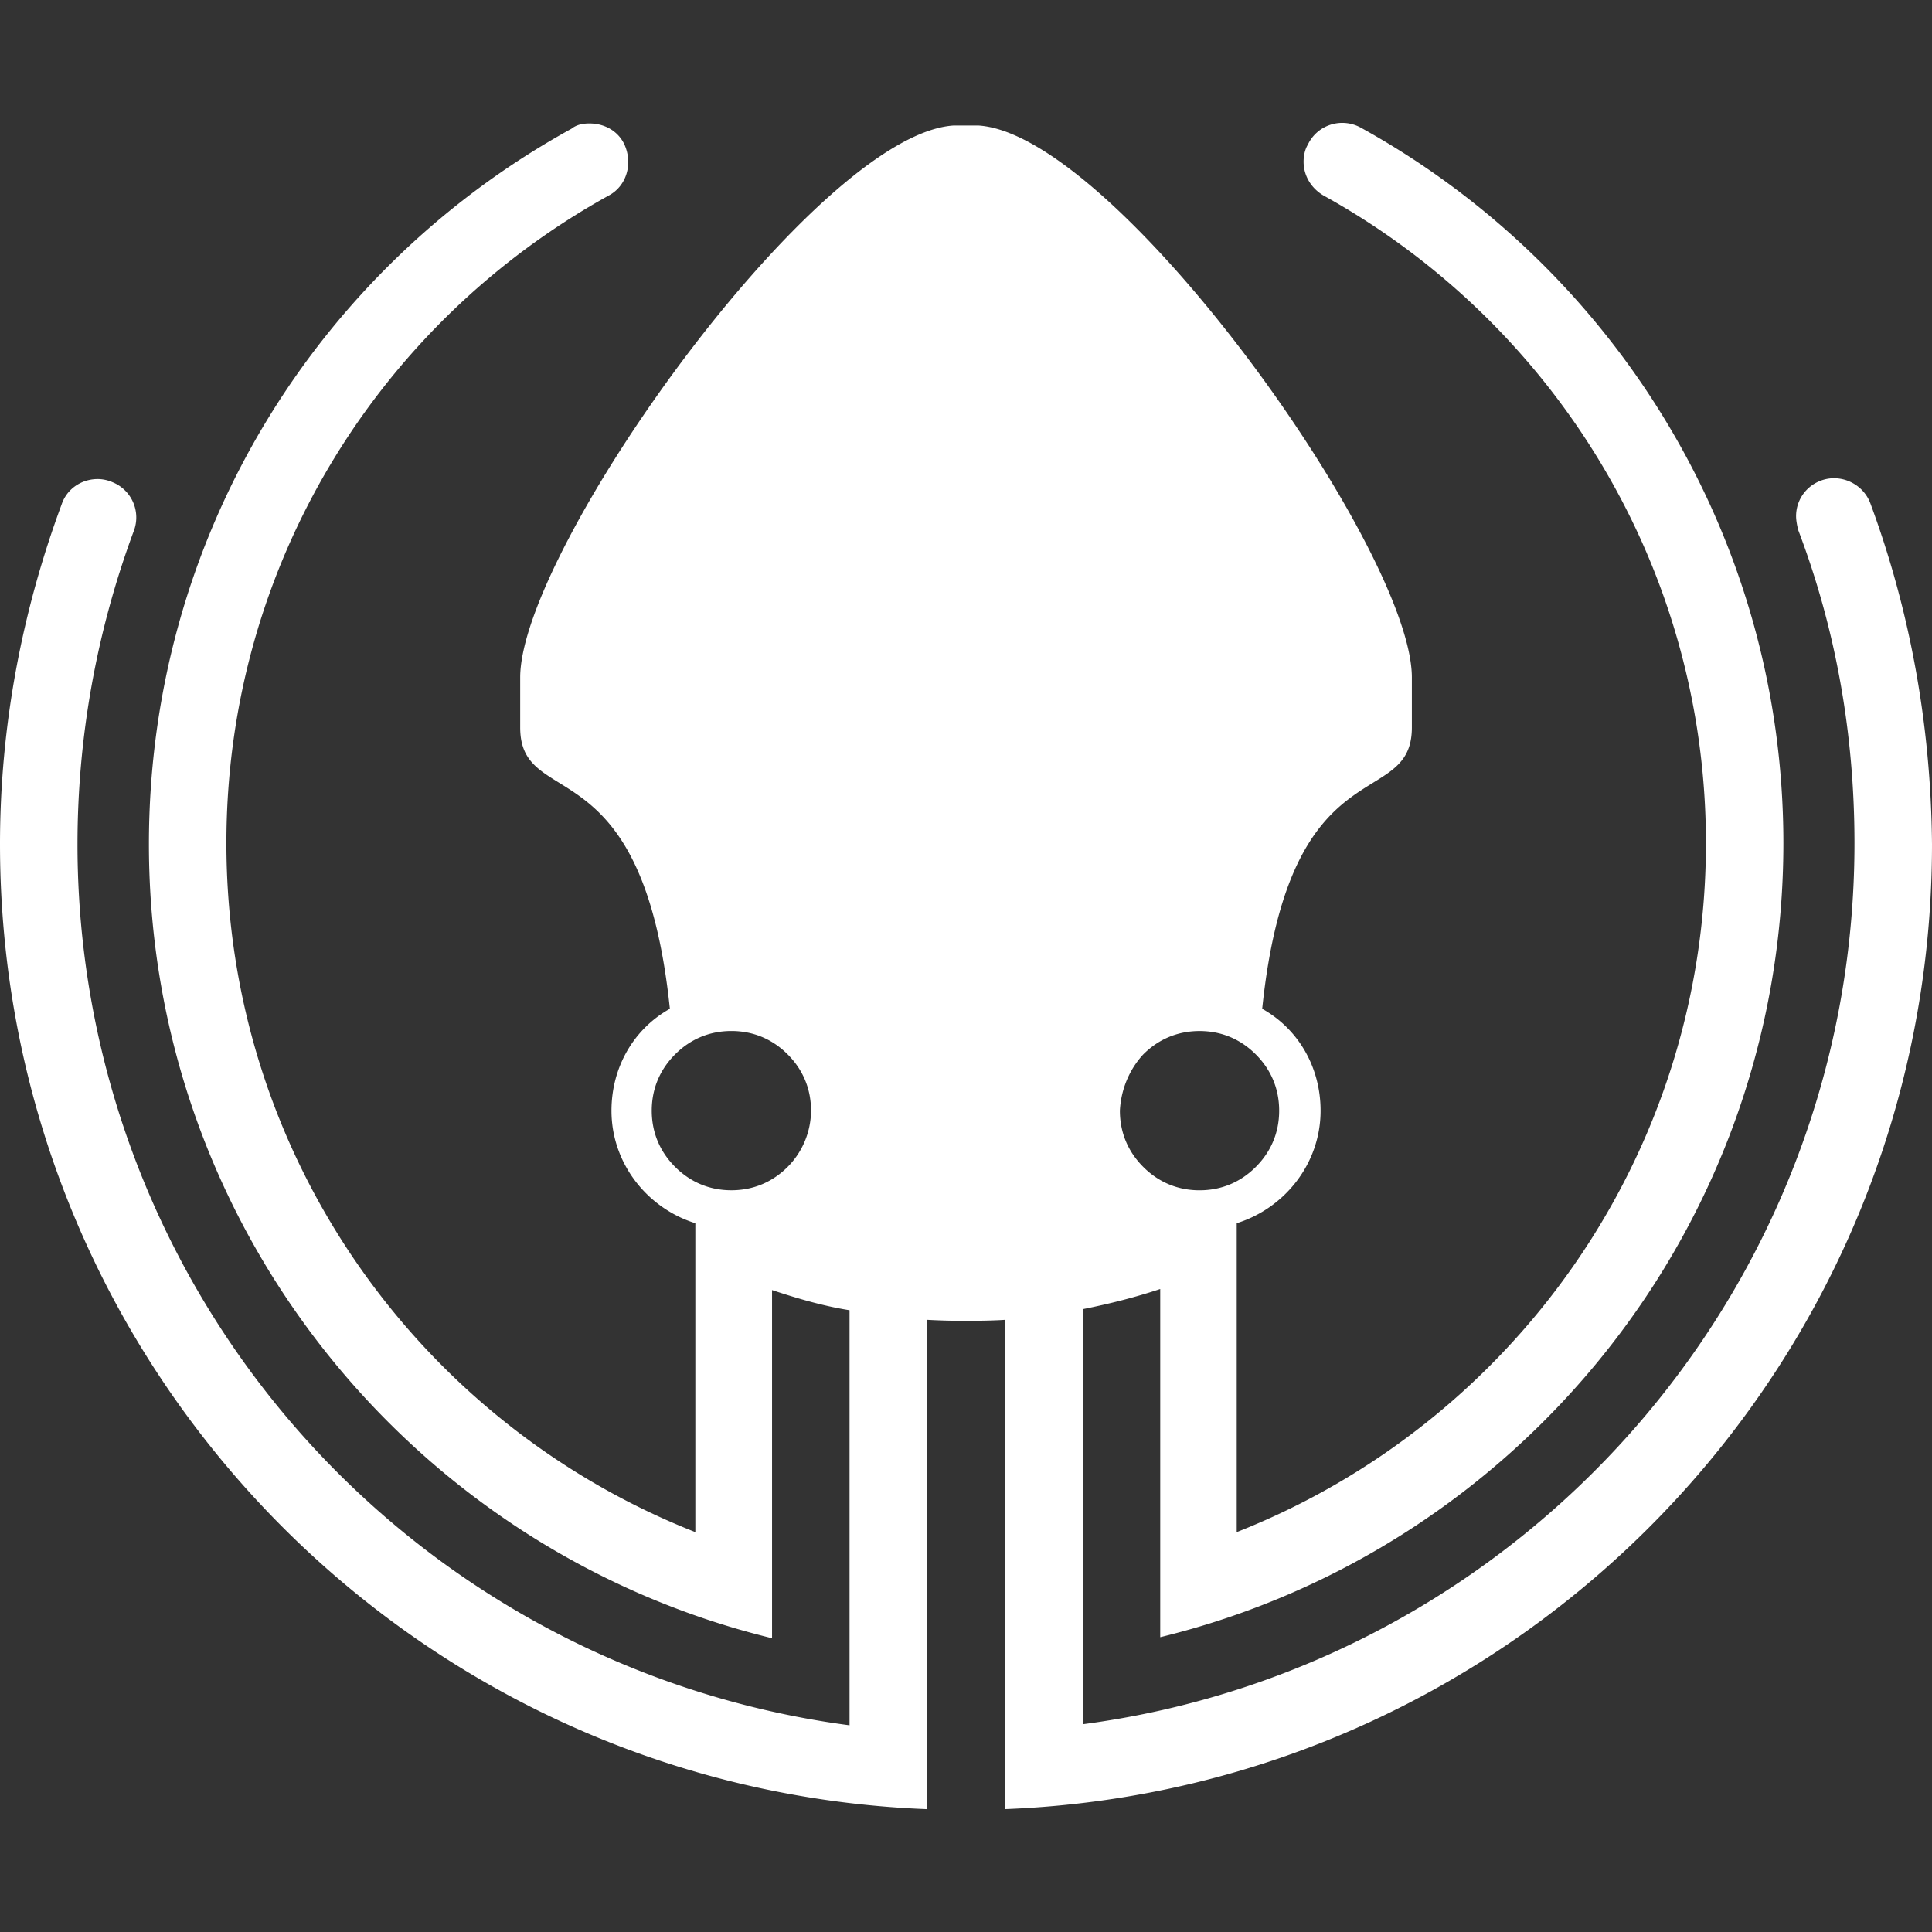 <svg xmlns="http://www.w3.org/2000/svg" viewBox="0 0 64 64">
    <rect x="0" y="0" width="64" height="64" fill="#333333" stroke="none"/>
    <path d="M61.96 16.678c-.246-.668-1.02-1.02-1.688-.738a1.25 1.25 0 0 0-.774 1.16c0 .14.035.316.07.457 1.23 3.235 1.864 6.716 1.864 10.374 0 14.945-11.147 27.288-25.565 29.187v-13.75c.88-.176 1.723-.387 2.567-.668v11.534C50.286 51.35 59.077 40.66 59.077 27.93c0-10.198-5.662-19.095-13.996-23.7-.633-.352-1.442-.105-1.758.563-.105.176-.14.387-.14.563 0 .457.246.88.668 1.125 7.56 4.185 12.66 12.237 12.66 21.45 0 10.374-6.435 19.235-15.543 22.822V40.52c1.582-.492 2.778-1.97 2.778-3.727 0-1.442-.738-2.708-1.934-3.376.914-8.826 4.958-6.505 4.958-9.32v-1.653c0-4.22-9.776-17.97-14.347-18.286h-.844c-4.57.316-14.347 14.066-14.347 18.286v1.653c0 2.813 4.044.492 4.958 9.32-1.196.668-1.934 1.934-1.934 3.376 0 1.758 1.196 3.235 2.778 3.727v10.233C13.925 47.166 7.5 38.304 7.5 27.93c0-9.248 5.1-17.266 12.66-21.45.598-.316.81-1.055.527-1.688-.21-.457-.668-.703-1.16-.703-.21 0-.422.035-.598.176-8.37 4.607-13.996 13.468-13.996 23.7 0 12.73 8.79 23.42 20.642 26.303V42.735c.844.28 1.688.527 2.567.668v13.75A29.43 29.43 0 0 1 2.567 27.966a29.82 29.82 0 0 1 1.864-10.374 1.26 1.26 0 0 0-.703-1.618 1.24 1.24 0 0 0-.492-.105c-.527 0-1.02.316-1.196.844C.738 20.23 0 24.027 0 27.966c0 17.23 13.61 31.297 30.7 31.965V43.72a23.05 23.05 0 0 0 1.301.035s.844 0 1.3-.035v16.21C50.39 59.262 64 45.196 64 27.966c-.035-3.974-.738-7.77-2.04-11.288zm-24.088 18.25c.492-.492 1.125-.774 1.864-.774s1.37.28 1.864.774.774 1.125.774 1.864-.28 1.37-.774 1.864-1.125.774-1.864.774-1.37-.28-1.864-.774-.774-1.125-.774-1.864c.035-.703.316-1.37.774-1.864zm-11.78 3.727c-.492.492-1.125.774-1.864.774s-1.37-.28-1.864-.774-.774-1.125-.774-1.864.28-1.37.774-1.864 1.125-.774 1.864-.774 1.37.28 1.864.774.774 1.125.774 1.864a2.66 2.66 0 0 1-.774 1.864z" fill="white"/>
</svg>